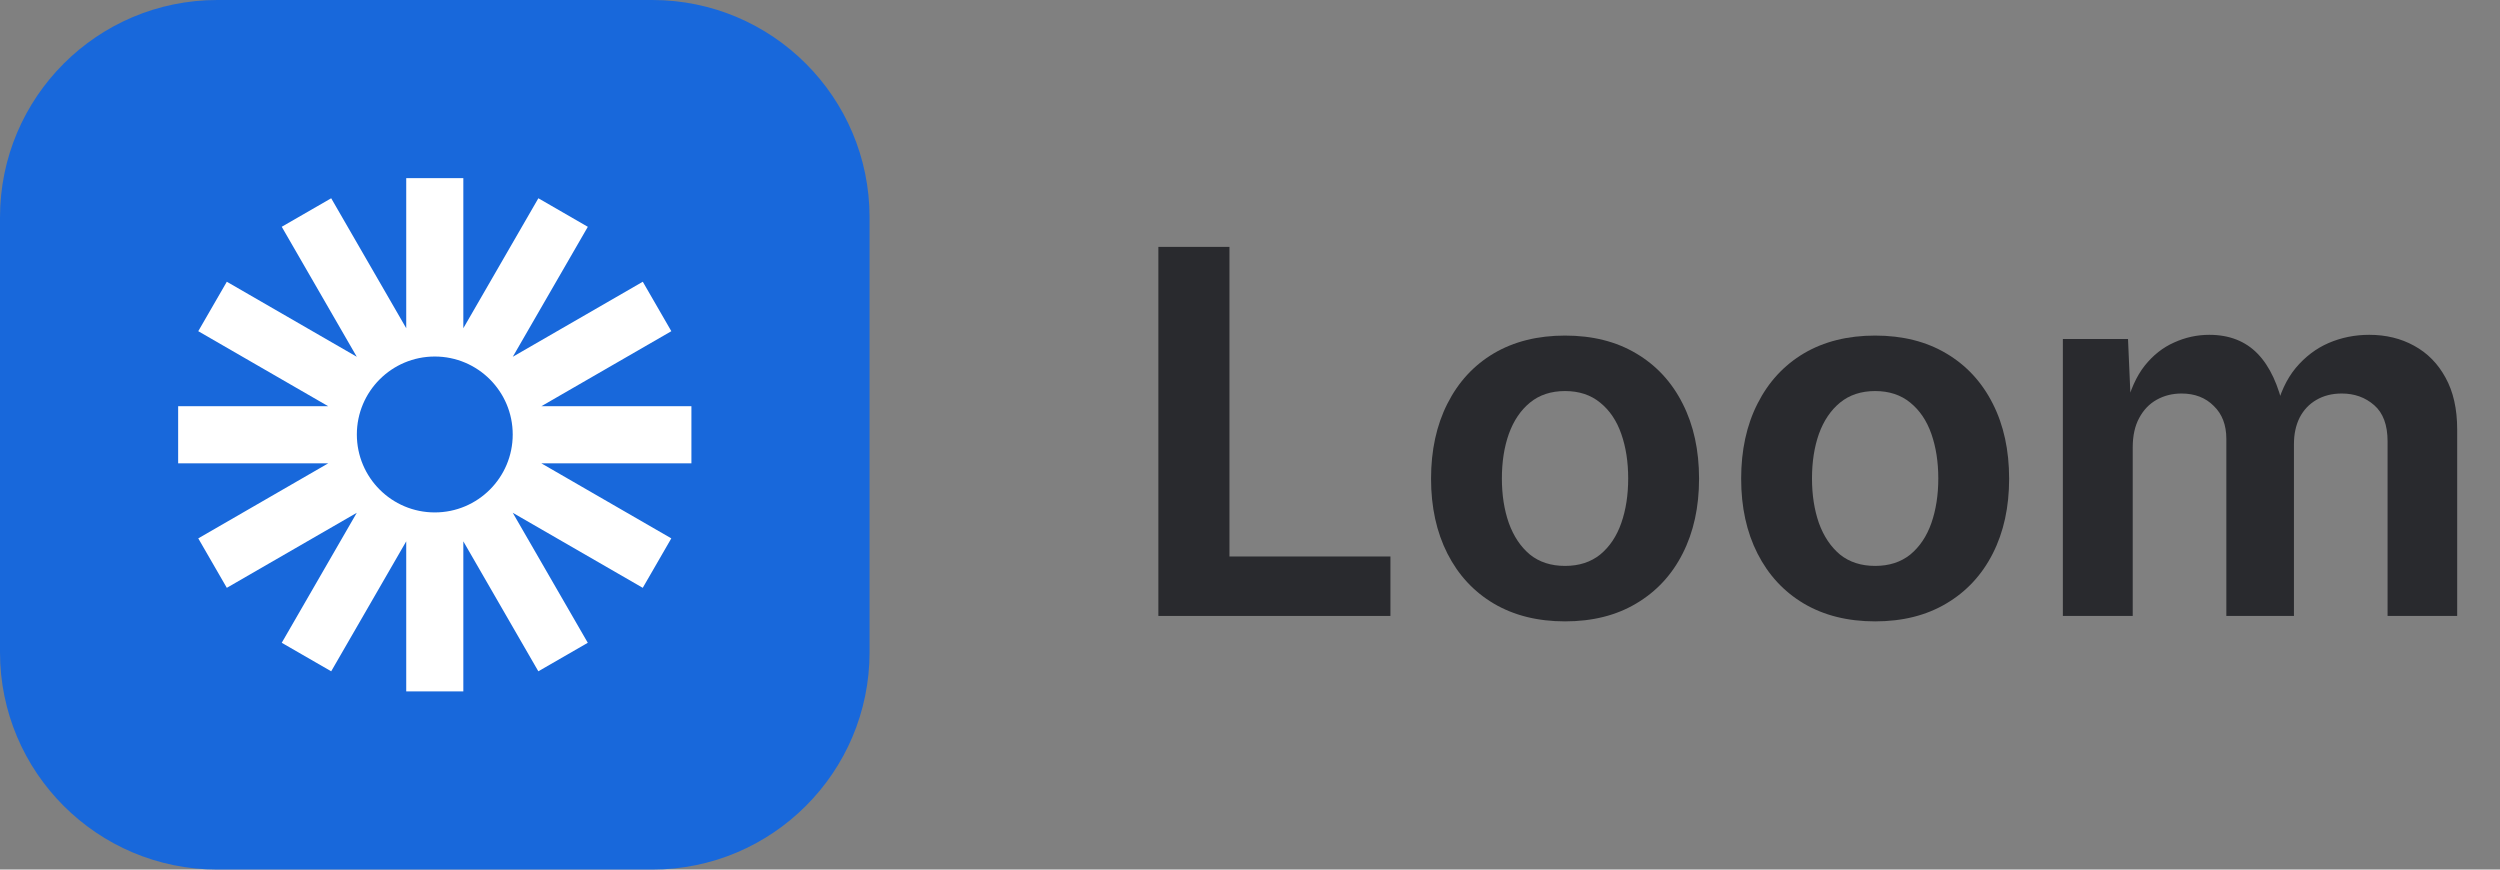 <svg width="69" height="24" viewBox="0 0 69 24" fill="none" xmlns="http://www.w3.org/2000/svg">
<rect x="0" y="0" width="69" height="24" fill="#808080" stroke="none"/>
<path d="M0 6C0 2.686 2.686 0 6 0H18C21.314 0 24 2.686 24 6V18C24 21.314 21.314 24 18 24H6C2.686 24 0 21.314 0 18V6Z" fill="#1868DB"/>
<path d="M19.083 11.212H14.941L18.529 9.141L17.741 7.776L14.153 9.847L16.224 6.26L14.859 5.472L12.788 9.059V4.917H11.212V9.059L9.141 5.472L7.776 6.259L9.847 9.847L6.26 7.776L5.472 9.141L9.059 11.212H4.917V12.788H9.059L5.472 14.859L6.26 16.224L9.847 14.153L7.776 17.741L9.141 18.528L11.212 14.941V19.083H12.788V14.941L14.858 18.528L16.223 17.741L14.152 14.153L17.74 16.224L18.528 14.859L14.941 12.788H19.083V11.212H19.083ZM12 14.143C10.812 14.143 9.849 13.18 9.849 11.992C9.849 10.804 10.812 9.84 12 9.84C13.188 9.84 14.151 10.804 14.151 11.992C14.151 13.18 13.188 14.143 12 14.143Z" fill="white"/>
<path d="M56.935 17V9.357H58.733L58.815 11.23H58.679C58.793 10.766 58.964 10.387 59.191 10.096C59.424 9.804 59.695 9.59 60.005 9.453C60.315 9.312 60.638 9.241 60.976 9.241C61.527 9.241 61.971 9.414 62.309 9.761C62.646 10.107 62.89 10.631 63.04 11.333H62.815C62.924 10.859 63.106 10.467 63.361 10.157C63.621 9.847 63.924 9.617 64.27 9.467C64.621 9.316 64.995 9.241 65.392 9.241C65.852 9.241 66.264 9.341 66.629 9.542C66.998 9.743 67.287 10.037 67.497 10.424C67.711 10.811 67.818 11.285 67.818 11.846V17H65.897V12.181C65.897 11.729 65.774 11.397 65.528 11.183C65.282 10.968 64.984 10.861 64.633 10.861C64.364 10.861 64.129 10.921 63.929 11.039C63.733 11.153 63.58 11.315 63.471 11.524C63.366 11.734 63.313 11.978 63.313 12.256V17H61.447V12.112C61.447 11.729 61.331 11.426 61.099 11.203C60.871 10.975 60.575 10.861 60.21 10.861C59.959 10.861 59.731 10.918 59.526 11.032C59.321 11.146 59.16 11.315 59.041 11.538C58.922 11.757 58.863 12.028 58.863 12.352V17H56.935Z" fill="#292A2E"/>
<path d="M51.754 17.15C50.997 17.15 50.341 16.986 49.785 16.658C49.234 16.33 48.808 15.87 48.507 15.277C48.206 14.685 48.056 13.997 48.056 13.213C48.056 12.425 48.206 11.734 48.507 11.142C48.808 10.545 49.234 10.082 49.785 9.754C50.341 9.426 50.997 9.262 51.754 9.262C52.51 9.262 53.164 9.426 53.716 9.754C54.272 10.082 54.7 10.545 55.001 11.142C55.302 11.734 55.452 12.425 55.452 13.213C55.452 13.997 55.302 14.685 55.001 15.277C54.7 15.87 54.272 16.33 53.716 16.658C53.164 16.986 52.51 17.15 51.754 17.15ZM51.754 15.619C52.141 15.619 52.465 15.514 52.725 15.305C52.984 15.091 53.178 14.801 53.306 14.437C53.433 14.072 53.497 13.662 53.497 13.206C53.497 12.75 53.433 12.34 53.306 11.976C53.178 11.611 52.984 11.324 52.725 11.114C52.465 10.9 52.141 10.793 51.754 10.793C51.367 10.793 51.043 10.9 50.783 11.114C50.528 11.324 50.334 11.611 50.202 11.976C50.075 12.336 50.011 12.746 50.011 13.206C50.011 13.662 50.075 14.072 50.202 14.437C50.334 14.801 50.528 15.091 50.783 15.305C51.043 15.514 51.367 15.619 51.754 15.619Z" fill="#292A2E"/>
<path d="M43.195 17.15C42.439 17.15 41.783 16.986 41.227 16.658C40.675 16.33 40.249 15.87 39.948 15.277C39.648 14.685 39.497 13.997 39.497 13.213C39.497 12.425 39.648 11.734 39.948 11.142C40.249 10.545 40.675 10.082 41.227 9.754C41.783 9.426 42.439 9.262 43.195 9.262C43.952 9.262 44.606 9.426 45.157 9.754C45.713 10.082 46.142 10.545 46.442 11.142C46.743 11.734 46.894 12.425 46.894 13.213C46.894 13.997 46.743 14.685 46.442 15.277C46.142 15.87 45.713 16.33 45.157 16.658C44.606 16.986 43.952 17.15 43.195 17.15ZM43.195 15.619C43.583 15.619 43.906 15.514 44.166 15.305C44.426 15.091 44.62 14.801 44.747 14.437C44.875 14.072 44.938 13.662 44.938 13.206C44.938 12.75 44.875 12.34 44.747 11.976C44.62 11.611 44.426 11.324 44.166 11.114C43.906 10.9 43.583 10.793 43.195 10.793C42.808 10.793 42.484 10.9 42.225 11.114C41.969 11.324 41.776 11.611 41.644 11.976C41.516 12.336 41.452 12.746 41.452 13.206C41.452 13.662 41.516 14.072 41.644 14.437C41.776 14.801 41.969 15.091 42.225 15.305C42.484 15.514 42.808 15.619 43.195 15.619Z" fill="#292A2E"/>
<path d="M31.971 17V6.814H33.933V15.359H38.376V17H31.971Z" fill="#292A2E"/>
</svg>
